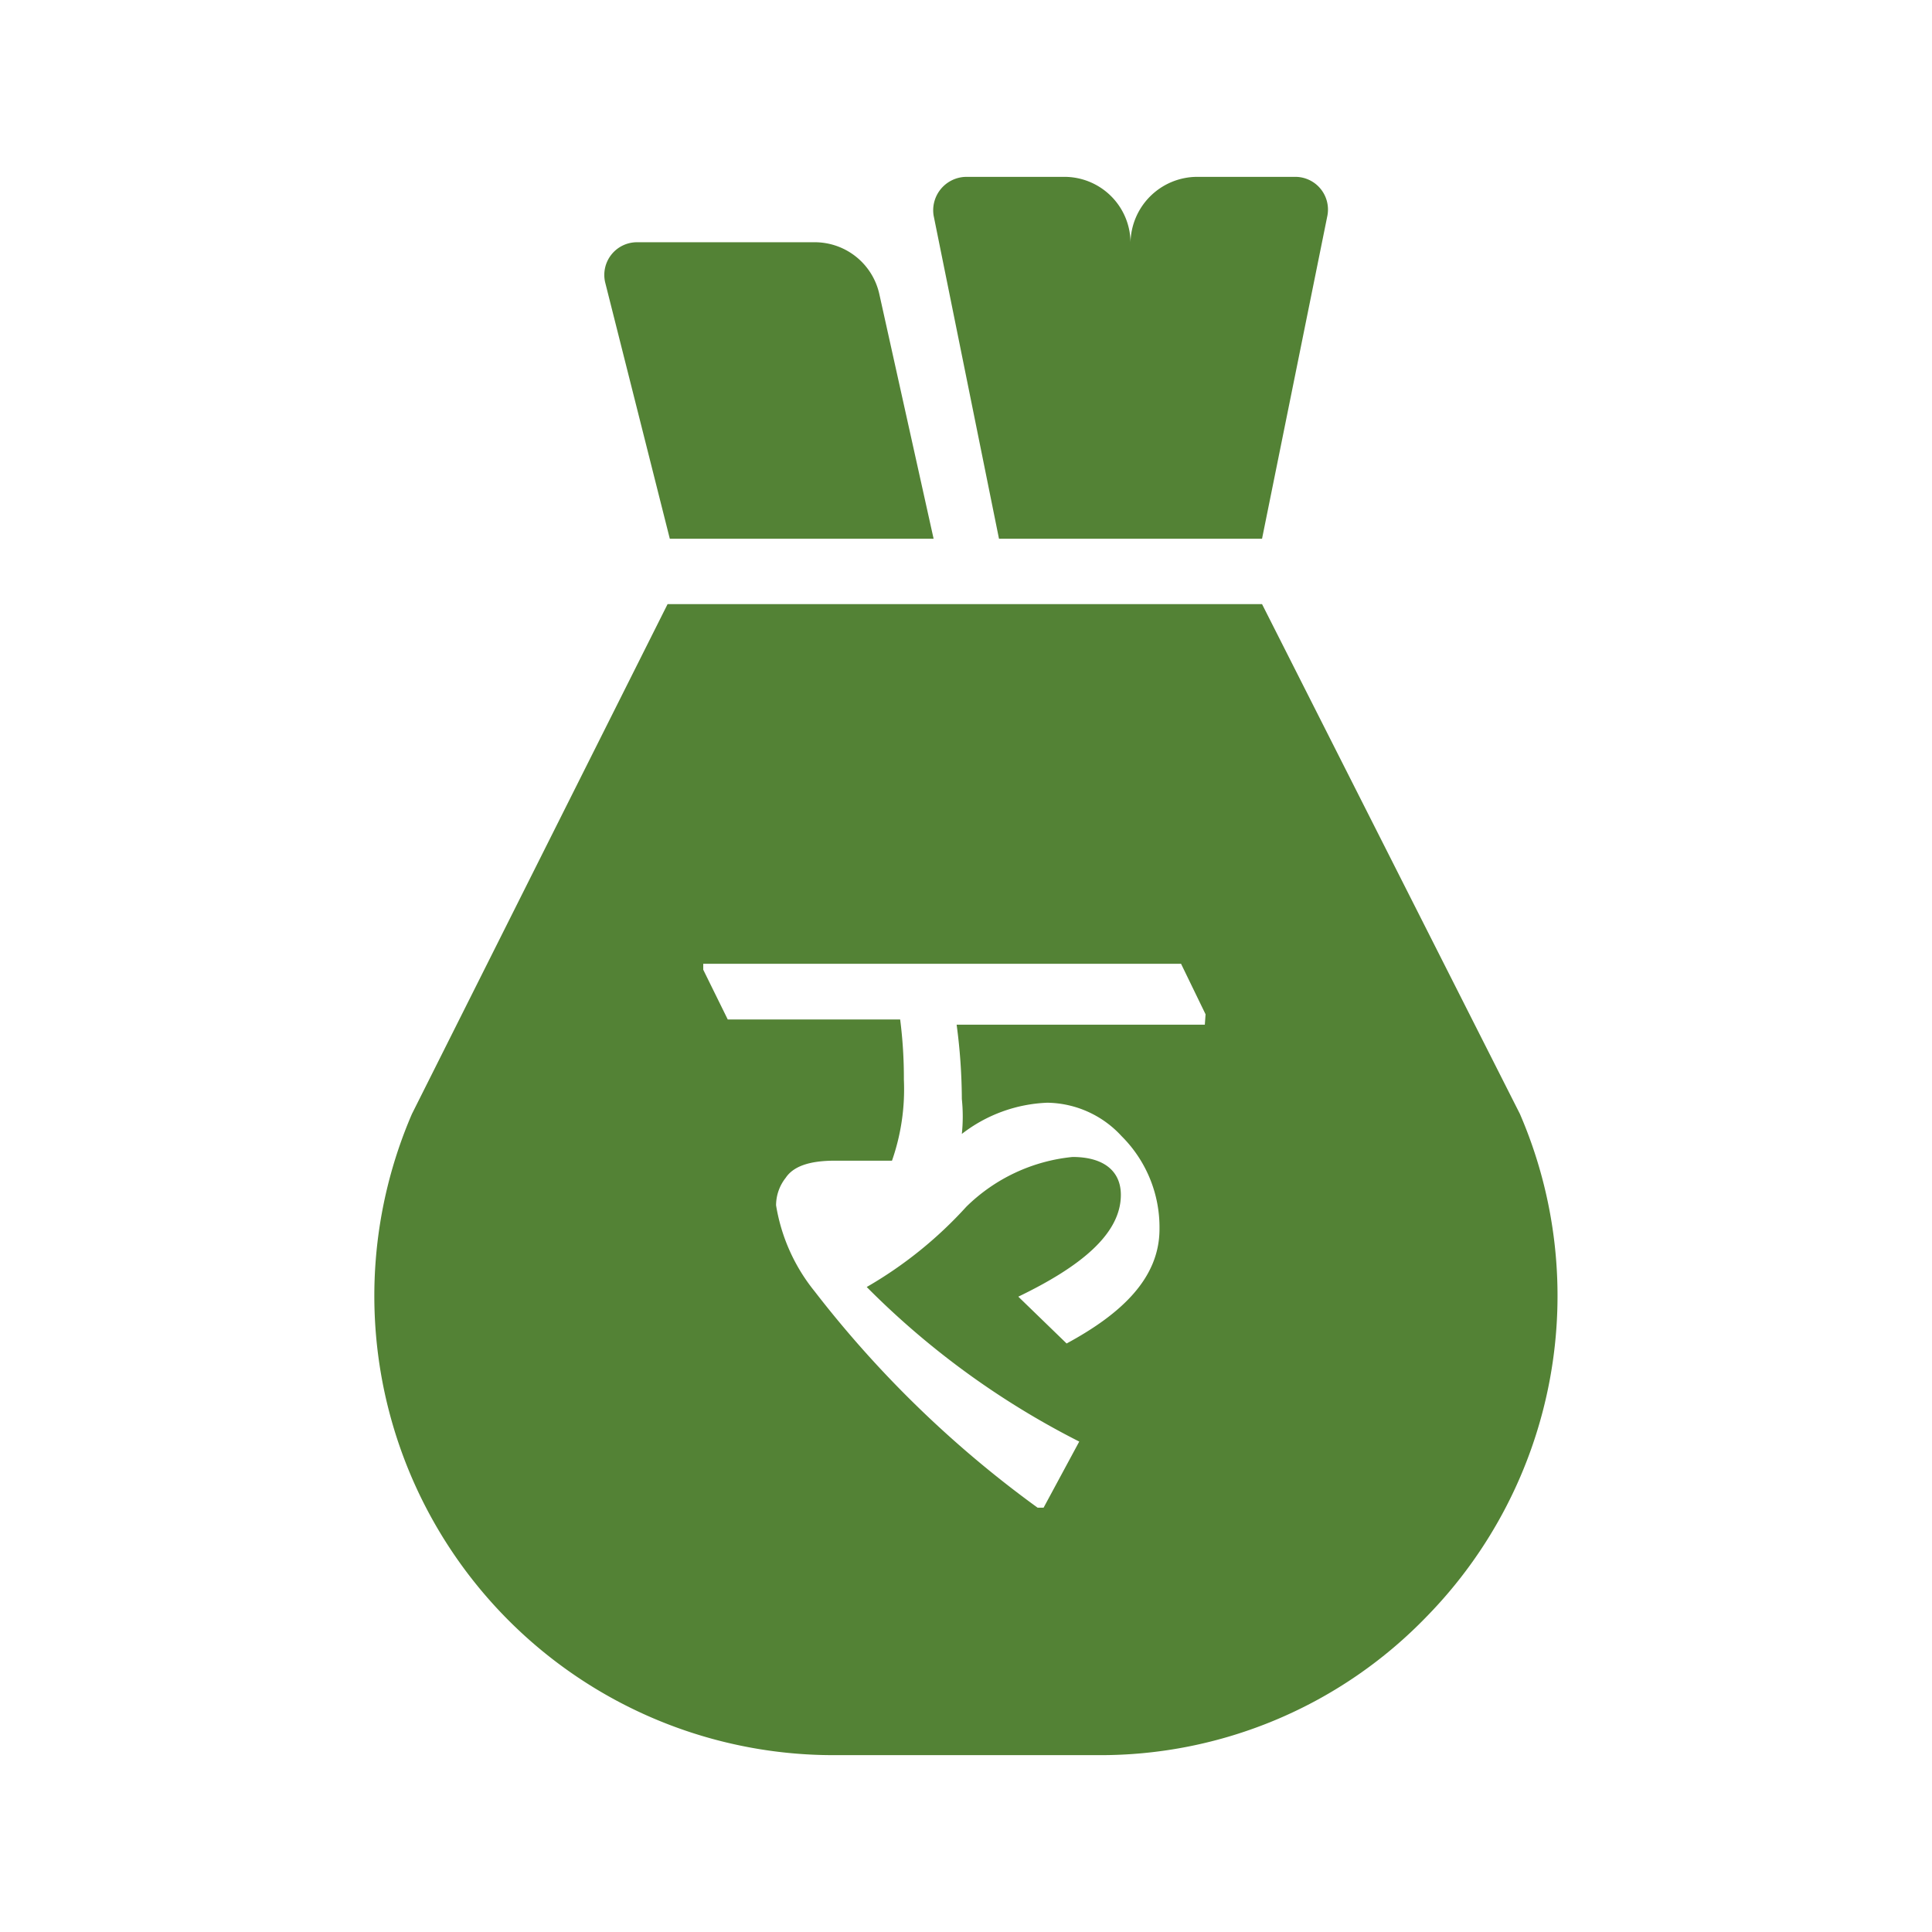 <svg xmlns="http://www.w3.org/2000/svg" xmlns:xlink="http://www.w3.org/1999/xlink" width="26" height="26" viewBox="0 0 26 26">
  <defs>
    <clipPath id="clip-Artboard_6">
      <rect width="26" height="26"/>
    </clipPath>
  </defs>
  <g id="Artboard_6" data-name="Artboard – 6" clip-path="url(#clip-Artboard_6)">
    <g id="loss" transform="translate(0.324 0.32)">
      <path id="Path_654" data-name="Path 654" d="M20.13,14.67,16.66,7.81h-8L5.22,14.67a6.18,6.18,0,0,0,5.69,8.63h3.54a6.1,6.1,0,0,0,4.43-1.87,6.17,6.17,0,0,0,1.25-6.76Zm-4.24-1.2H12.55a7.71,7.71,0,0,1,.07,1,2.27,2.27,0,0,1,0,.47h0a2,2,0,0,1,1.15-.42,1.38,1.38,0,0,1,1,.45,1.73,1.73,0,0,1,.51,1.25c0,.66-.51,1.14-1.25,1.54h0l-.65-.63c.83-.4,1.38-.84,1.38-1.37,0-.32-.23-.51-.65-.51a2.37,2.37,0,0,0-1.43.67A5.56,5.56,0,0,1,11.34,17a11.07,11.07,0,0,0,2.86,2.08l-.48.89h-.08a14.66,14.66,0,0,1-3-2.91,2.47,2.47,0,0,1-.52-1.16.6.6,0,0,1,.13-.37c.1-.15.31-.23.66-.23h.77a2.91,2.91,0,0,0,.16-1.09,6.14,6.14,0,0,0-.05-.81H9.47l-.33-.67v-.08h6.43l.33.68Z" fill="#538235"/>
      <path id="Path_655" data-name="Path 655" d="M8.69,6.93h3.55l-.73-3.29a.89.89,0,0,0-.87-.7H8.25a.44.44,0,0,0-.43.54Z" fill="#538235"/>
      <path id="Path_656" data-name="Path 656" d="M14.89,6.93h1.77l.88-4.35a.44.44,0,0,0-.44-.52H15.78a.9.9,0,0,0-.89.88A.89.89,0,0,0,14,2.06H12.68a.45.45,0,0,0-.44.52l.88,4.35Z" fill="#538235"/>
    </g>
  </g>
</svg>
